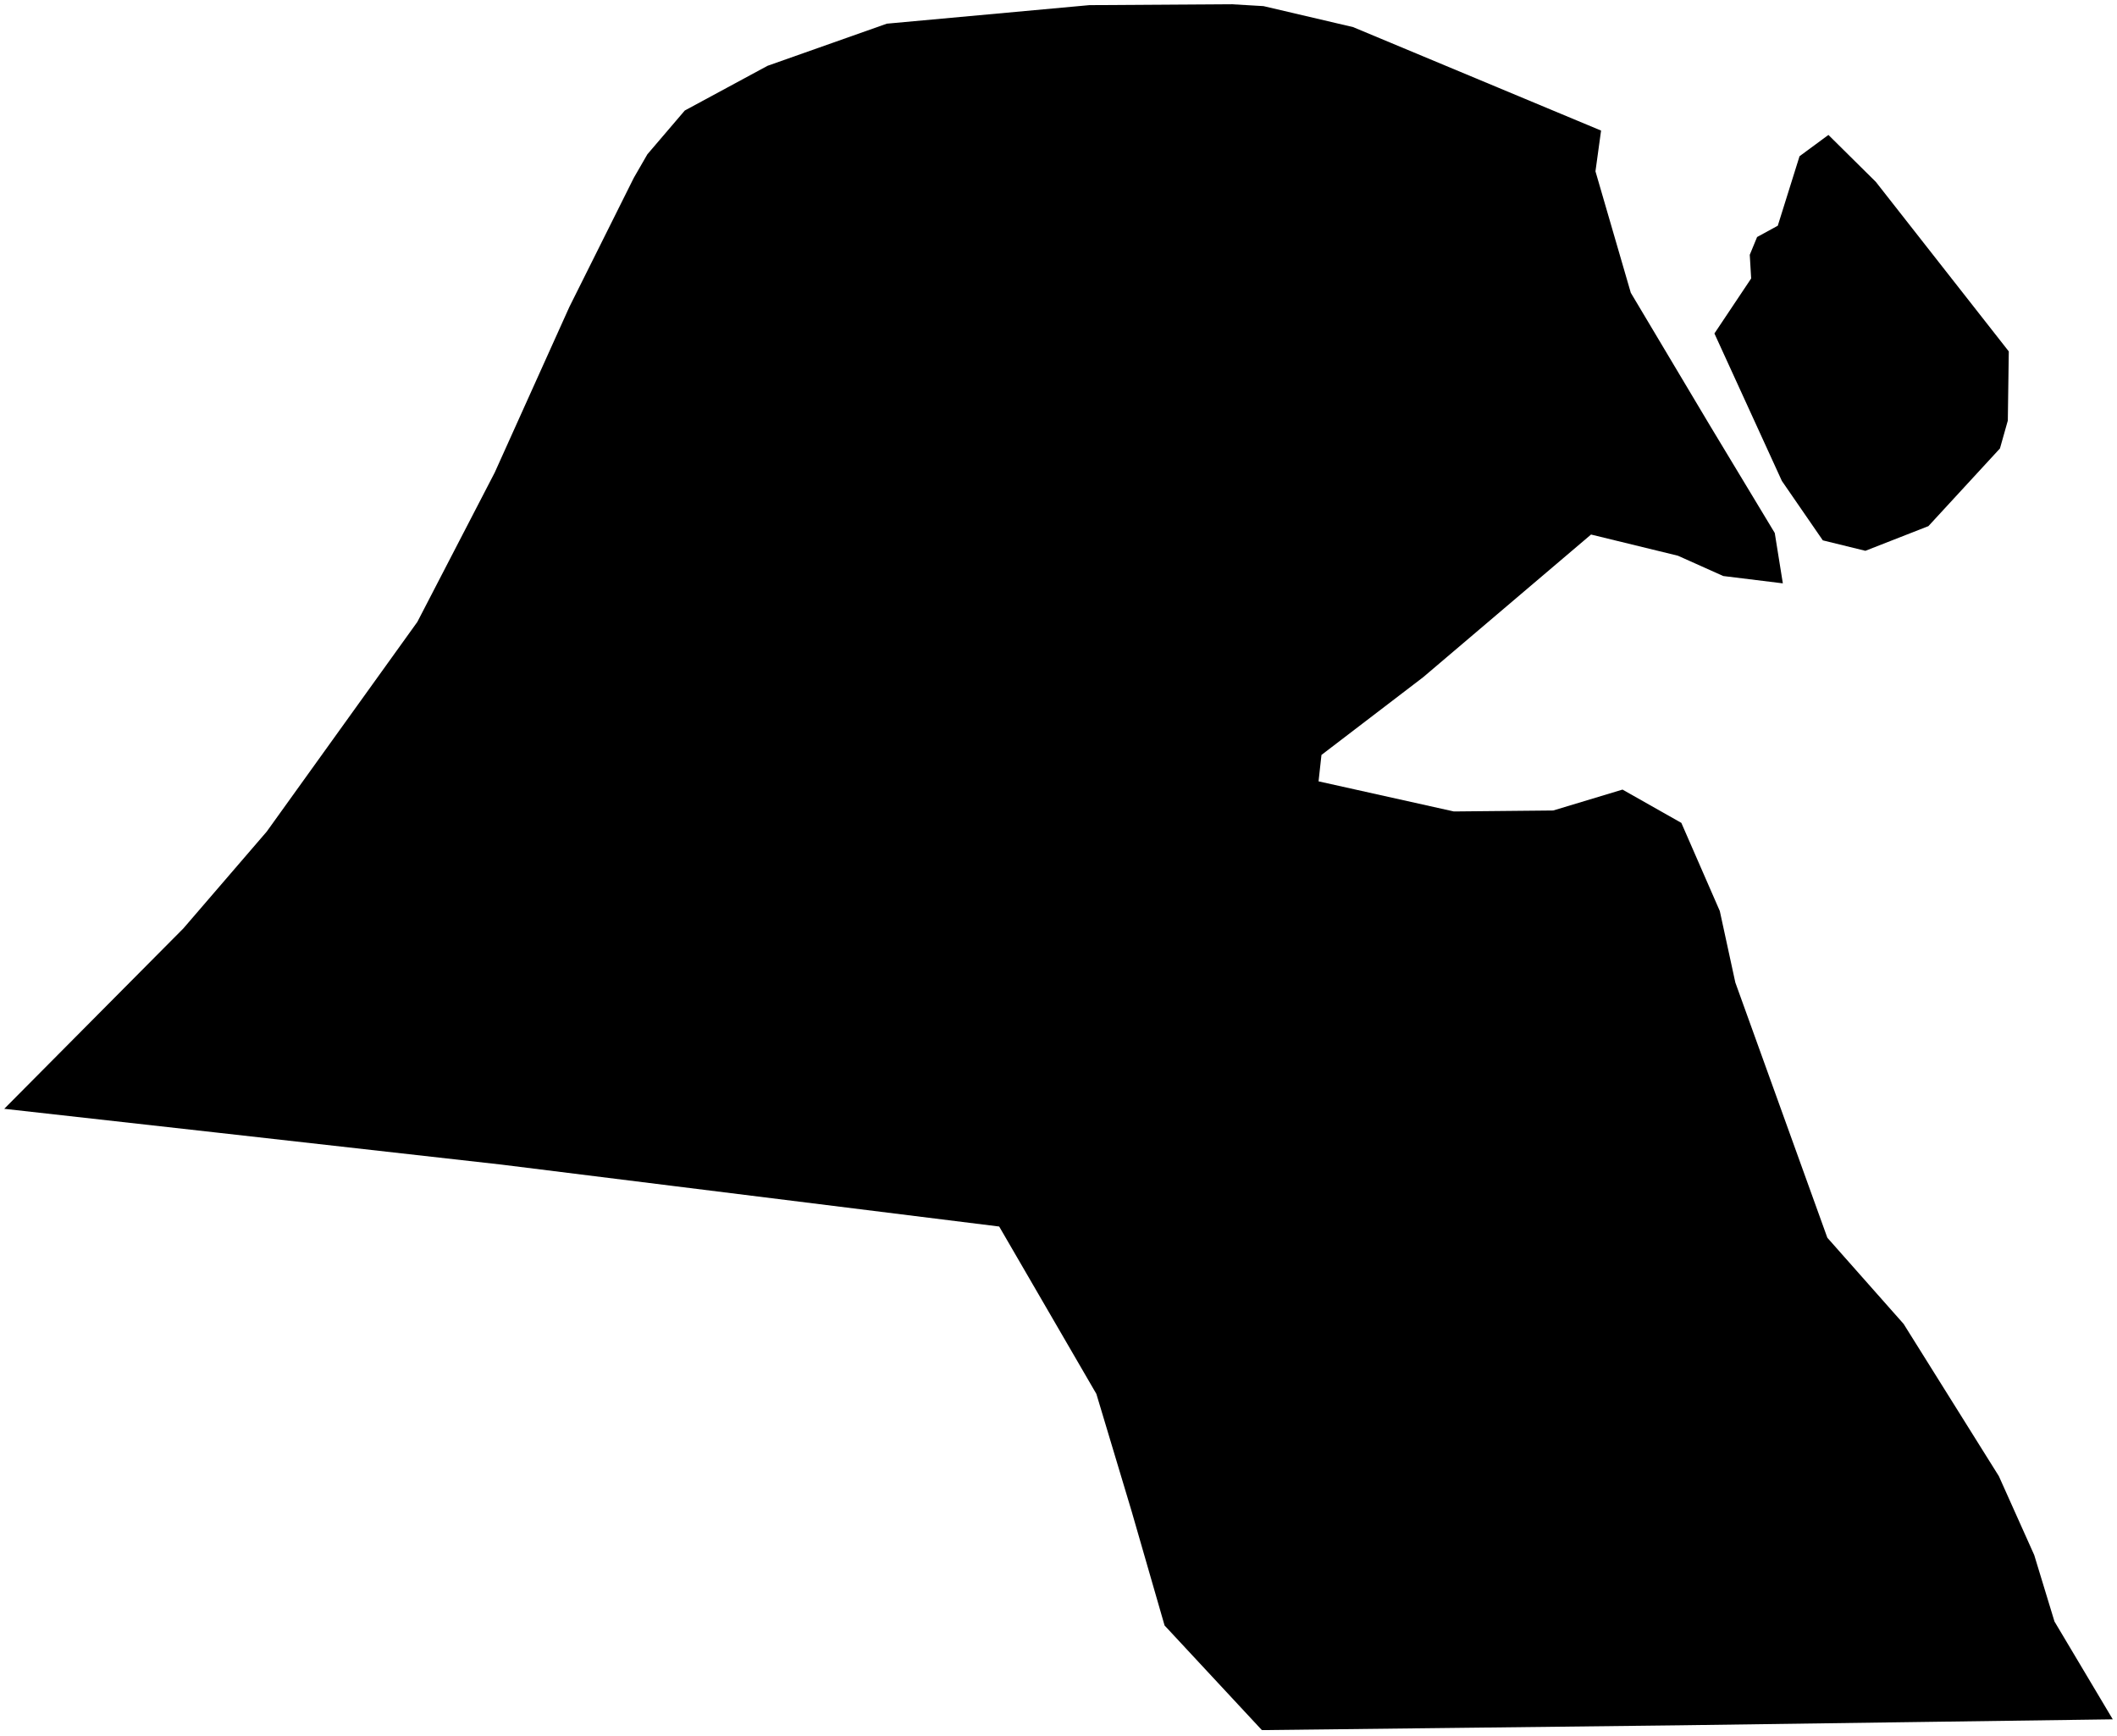 <?xml version="1.0"?>
<svg xmlns="http://www.w3.org/2000/svg" version="1.2" baseProfile="tiny" width="500" height="410" viewBox="0 0 500 410" stroke-linecap="round" stroke-linejoin="round">
<g id="ne_50m_admin_0_countries-Kuwait">
<path d="M 455.458 124.259 440.57 130.087 430.518 127.619 420.848 113.584 404.917 78.758 413.595 65.766 413.264 60.18 414.995 55.981 419.881 53.309 425.022 36.895 431.842 31.869 443.039 42.952 474.442 82.995 474.213 99.333 472.356 105.911 455.458 124.259 Z M 499 406.062 453.727 406.686 396.621 407.475 350.33 408.009 298.034 408.607 275.054 383.897 267.267 356.909 258.945 329.208 235.991 289.674 159.264 280.131 118.47 275.054 51.388 267.509 1 261.872 43.295 219.284 62.992 196.406 98.569 146.883 116.841 111.612 134.477 72.485 149.695 41.997 152.902 36.437 161.732 26.105 181.277 15.544 209.448 5.593 257.265 1.216 290.857 1 298.416 1.445 319.563 6.395 378.146 30.838 376.822 40.458 385.169 69.151 403.848 100.478 419.168 125.875 421.077 137.773 407.004 136.042 396.29 131.245 375.779 126.244 336.13 159.938 312.107 178.299 311.42 184.534 343.383 191.647 366.846 191.418 383.21 186.481 397.105 194.344 406.19 215.161 409.854 232.033 431.587 292.321 449.605 312.679 472.101 348.638 480.448 367.254 485.232 382.955 499 406.062 Z"/>
</g>
</svg>